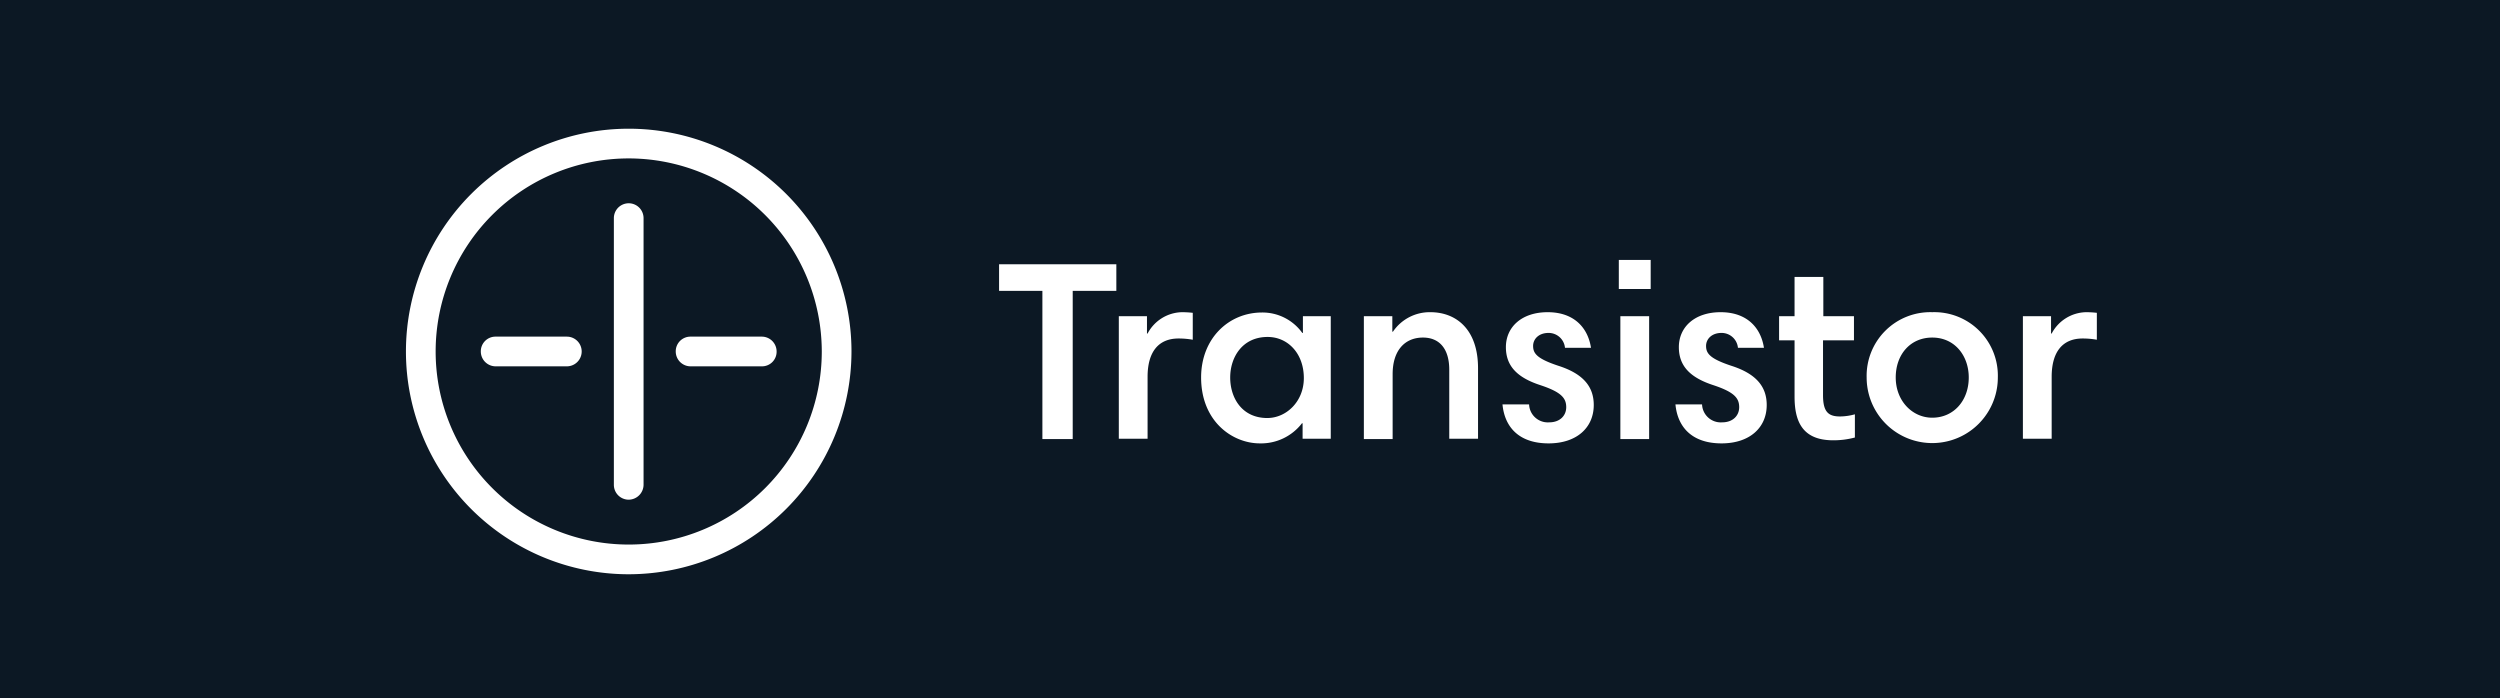 <svg xmlns="http://www.w3.org/2000/svg" xmlns:xlink="http://www.w3.org/1999/xlink" width="505" height="141" viewBox="0 0 505 141">
  <rect x="0" y="0" width="505" height="141" fill="#808080" stroke="none"/>
  <defs>
    <clipPath id="clip-path">
      <rect id="Rectangle_5633" data-name="Rectangle 5633" width="505" height="141" transform="translate(285 2775)" fill="#7f7f7f"/>
    </clipPath>
  </defs>
  <g id="t4-i3" transform="translate(-809 -1027)">
    <g id="Mask_Group_56" data-name="Mask Group 56" transform="translate(524 -1748)" clip-path="url(#clip-path)">
      <rect id="Rectangle_5632" data-name="Rectangle 5632" width="545" height="173" transform="translate(265 2753)" fill="#0c1824"/>
    </g>
    <g id="transistor_logos_final_horizontal-lockup" transform="translate(891 1053)">
      <path id="Path_101296" data-name="Path 101296" d="M200.512,49.175H191.7V43.8h23.688v5.375h-8.812V79.113H200.45V49.175Z" transform="translate(-71.887 -16.425)" fill="#fff"/>
      <path id="Path_101297" data-name="Path 101297" d="M245.337,64.863a16.306,16.306,0,0,0-2.875-.25c-3.937,0-6.25,2.563-6.25,7.75v12.5H230.4V60.112h5.688v3.5h.125A8.041,8.041,0,0,1,243.15,59.3a19.74,19.74,0,0,1,2.188.125Z" transform="translate(-86.4 -22.237)" fill="#fff"/>
      <path id="Path_101298" data-name="Path 101298" d="M283.125,84.9H277.5V81.775h-.125a10.43,10.43,0,0,1-8.5,4.063C263.312,85.837,257,81.4,257,72.525c0-7.875,5.562-13.125,12.313-13.125a9.916,9.916,0,0,1,8.125,4.125h.125V60.15h5.625V84.9Zm-12.75-4.187c3.813,0,7.375-3.312,7.375-8.062,0-5-3.25-8.312-7.312-8.312-5.125,0-7.563,4.125-7.563,8.188,0,4.125,2.375,8.188,7.5,8.188Z" transform="translate(-96.375 -22.275)" fill="#fff"/>
      <path id="Path_101299" data-name="Path 101299" d="M309.6,60.112h5.75v3.125h.125a8.962,8.962,0,0,1,7.563-3.937c5.125,0,9.625,3.375,9.625,11.313v14.25H326.85V70.925c0-4.25-2-6.5-5.312-6.5-3.625,0-6.125,2.562-6.125,7.375V84.925H309.6Z" transform="translate(-116.1 -22.237)" fill="#fff"/>
      <path id="Path_101300" data-name="Path 101300" d="M367.025,66.488a3.316,3.316,0,0,0-3.312-3c-2,0-3.125,1.25-3.125,2.625,0,1.5.75,2.562,5.063,4,5.313,1.687,7.188,4.438,7.188,7.937,0,4.563-3.437,7.75-9.125,7.75-5.937,0-8.875-3.25-9.312-7.875h5.375a3.782,3.782,0,0,0,4.063,3.625c2.188,0,3.438-1.375,3.438-3.062,0-1.875-1.062-3.062-5.187-4.437-4.625-1.5-7-3.812-7-7.687,0-4.063,3.188-7.063,8.438-7.063,5.313,0,8.125,3.125,8.75,7.188Z" transform="translate(-132.9 -22.237)" fill="#fff"/>
      <path id="Path_101301" data-name="Path 101301" d="M392,42.4h6.438v5.875H392Zm.313,11.375h5.813V78.588h-5.812Z" transform="translate(-147 -15.9)" fill="#fff"/>
      <path id="Path_101302" data-name="Path 101302" d="M422.925,66.488a3.316,3.316,0,0,0-3.312-3c-2,0-3.125,1.25-3.125,2.625,0,1.5.75,2.562,5.063,4,5.313,1.687,7.188,4.438,7.188,7.937,0,4.563-3.437,7.75-9.125,7.75-5.937,0-8.875-3.25-9.312-7.875h5.375a3.782,3.782,0,0,0,4.063,3.625c2.188,0,3.438-1.375,3.438-3.062,0-1.875-1.062-3.062-5.187-4.437-4.625-1.5-7-3.812-7-7.687,0-4.063,3.188-7.063,8.438-7.063,5.313,0,8.125,3.125,8.75,7.188Z" transform="translate(-153.862 -22.237)" fill="#fff"/>
      <path id="Path_101303" data-name="Path 101303" d="M443.8,55.838h3.125V47.9h5.813v7.938h6.187v4.875h-6.25V71.775c0,3.375,1.063,4.313,3.438,4.313a11.588,11.588,0,0,0,3-.437v4.688a16.791,16.791,0,0,1-4.375.563c-6.187,0-7.812-3.75-7.812-8.812V60.713H443.8Z" transform="translate(-166.425 -17.962)" fill="#fff"/>
      <path id="Path_101304" data-name="Path 101304" d="M485.35,59.3A12.825,12.825,0,0,1,498.6,72.488a13.25,13.25,0,1,1-26.5,0A12.86,12.86,0,0,1,485.35,59.3Zm0,21.312c4.375,0,7.375-3.5,7.375-8.125,0-4.375-2.812-8.062-7.375-8.062-4.437,0-7.375,3.438-7.375,8.063C477.975,77.237,481.35,80.612,485.35,80.612Z" transform="translate(-177.037 -22.237)" fill="#fff"/>
      <path id="Path_101305" data-name="Path 101305" d="M537.537,64.863a16.306,16.306,0,0,0-2.875-.25c-3.937,0-6.25,2.563-6.25,7.75v12.5H522.6V60.112h5.687v3.5h.125A8.041,8.041,0,0,1,535.35,59.3a19.74,19.74,0,0,1,2.188.125Z" transform="translate(-195.975 -22.237)" fill="#fff"/>
      <path id="Path_101306" data-name="Path 101306" d="M70.2,83.975a3,3,0,0,1-3-3V27.1a3,3,0,0,1,6,0V80.975A3.042,3.042,0,0,1,70.2,83.975Z" transform="translate(-25.2 -9.038)" fill="#fff"/>
      <path id="Path_101307" data-name="Path 101307" d="M41.575,73.2H27.2a3,3,0,0,1-3-3,2.962,2.962,0,0,1,3-3H41.575a3,3,0,0,1,0,6Z" transform="translate(-9.075 -25.2)" fill="#fff"/>
      <path id="Path_101308" data-name="Path 101308" d="M104.637,73.2H90.2a3,3,0,0,1-3-3,2.962,2.962,0,0,1,3-3h14.375a3,3,0,0,1,3,3A2.948,2.948,0,0,1,104.637,73.2Z" transform="translate(-32.7 -25.2)" fill="#fff"/>
      <path id="Path_101309" data-name="Path 101309" d="M45,90A45,45,0,1,1,90,45,45.052,45.052,0,0,1,45,90ZM45,6A39,39,0,1,0,84,45,39.05,39.05,0,0,0,45,6Z" fill="#fff"/>
    </g>
  </g>
</svg>
